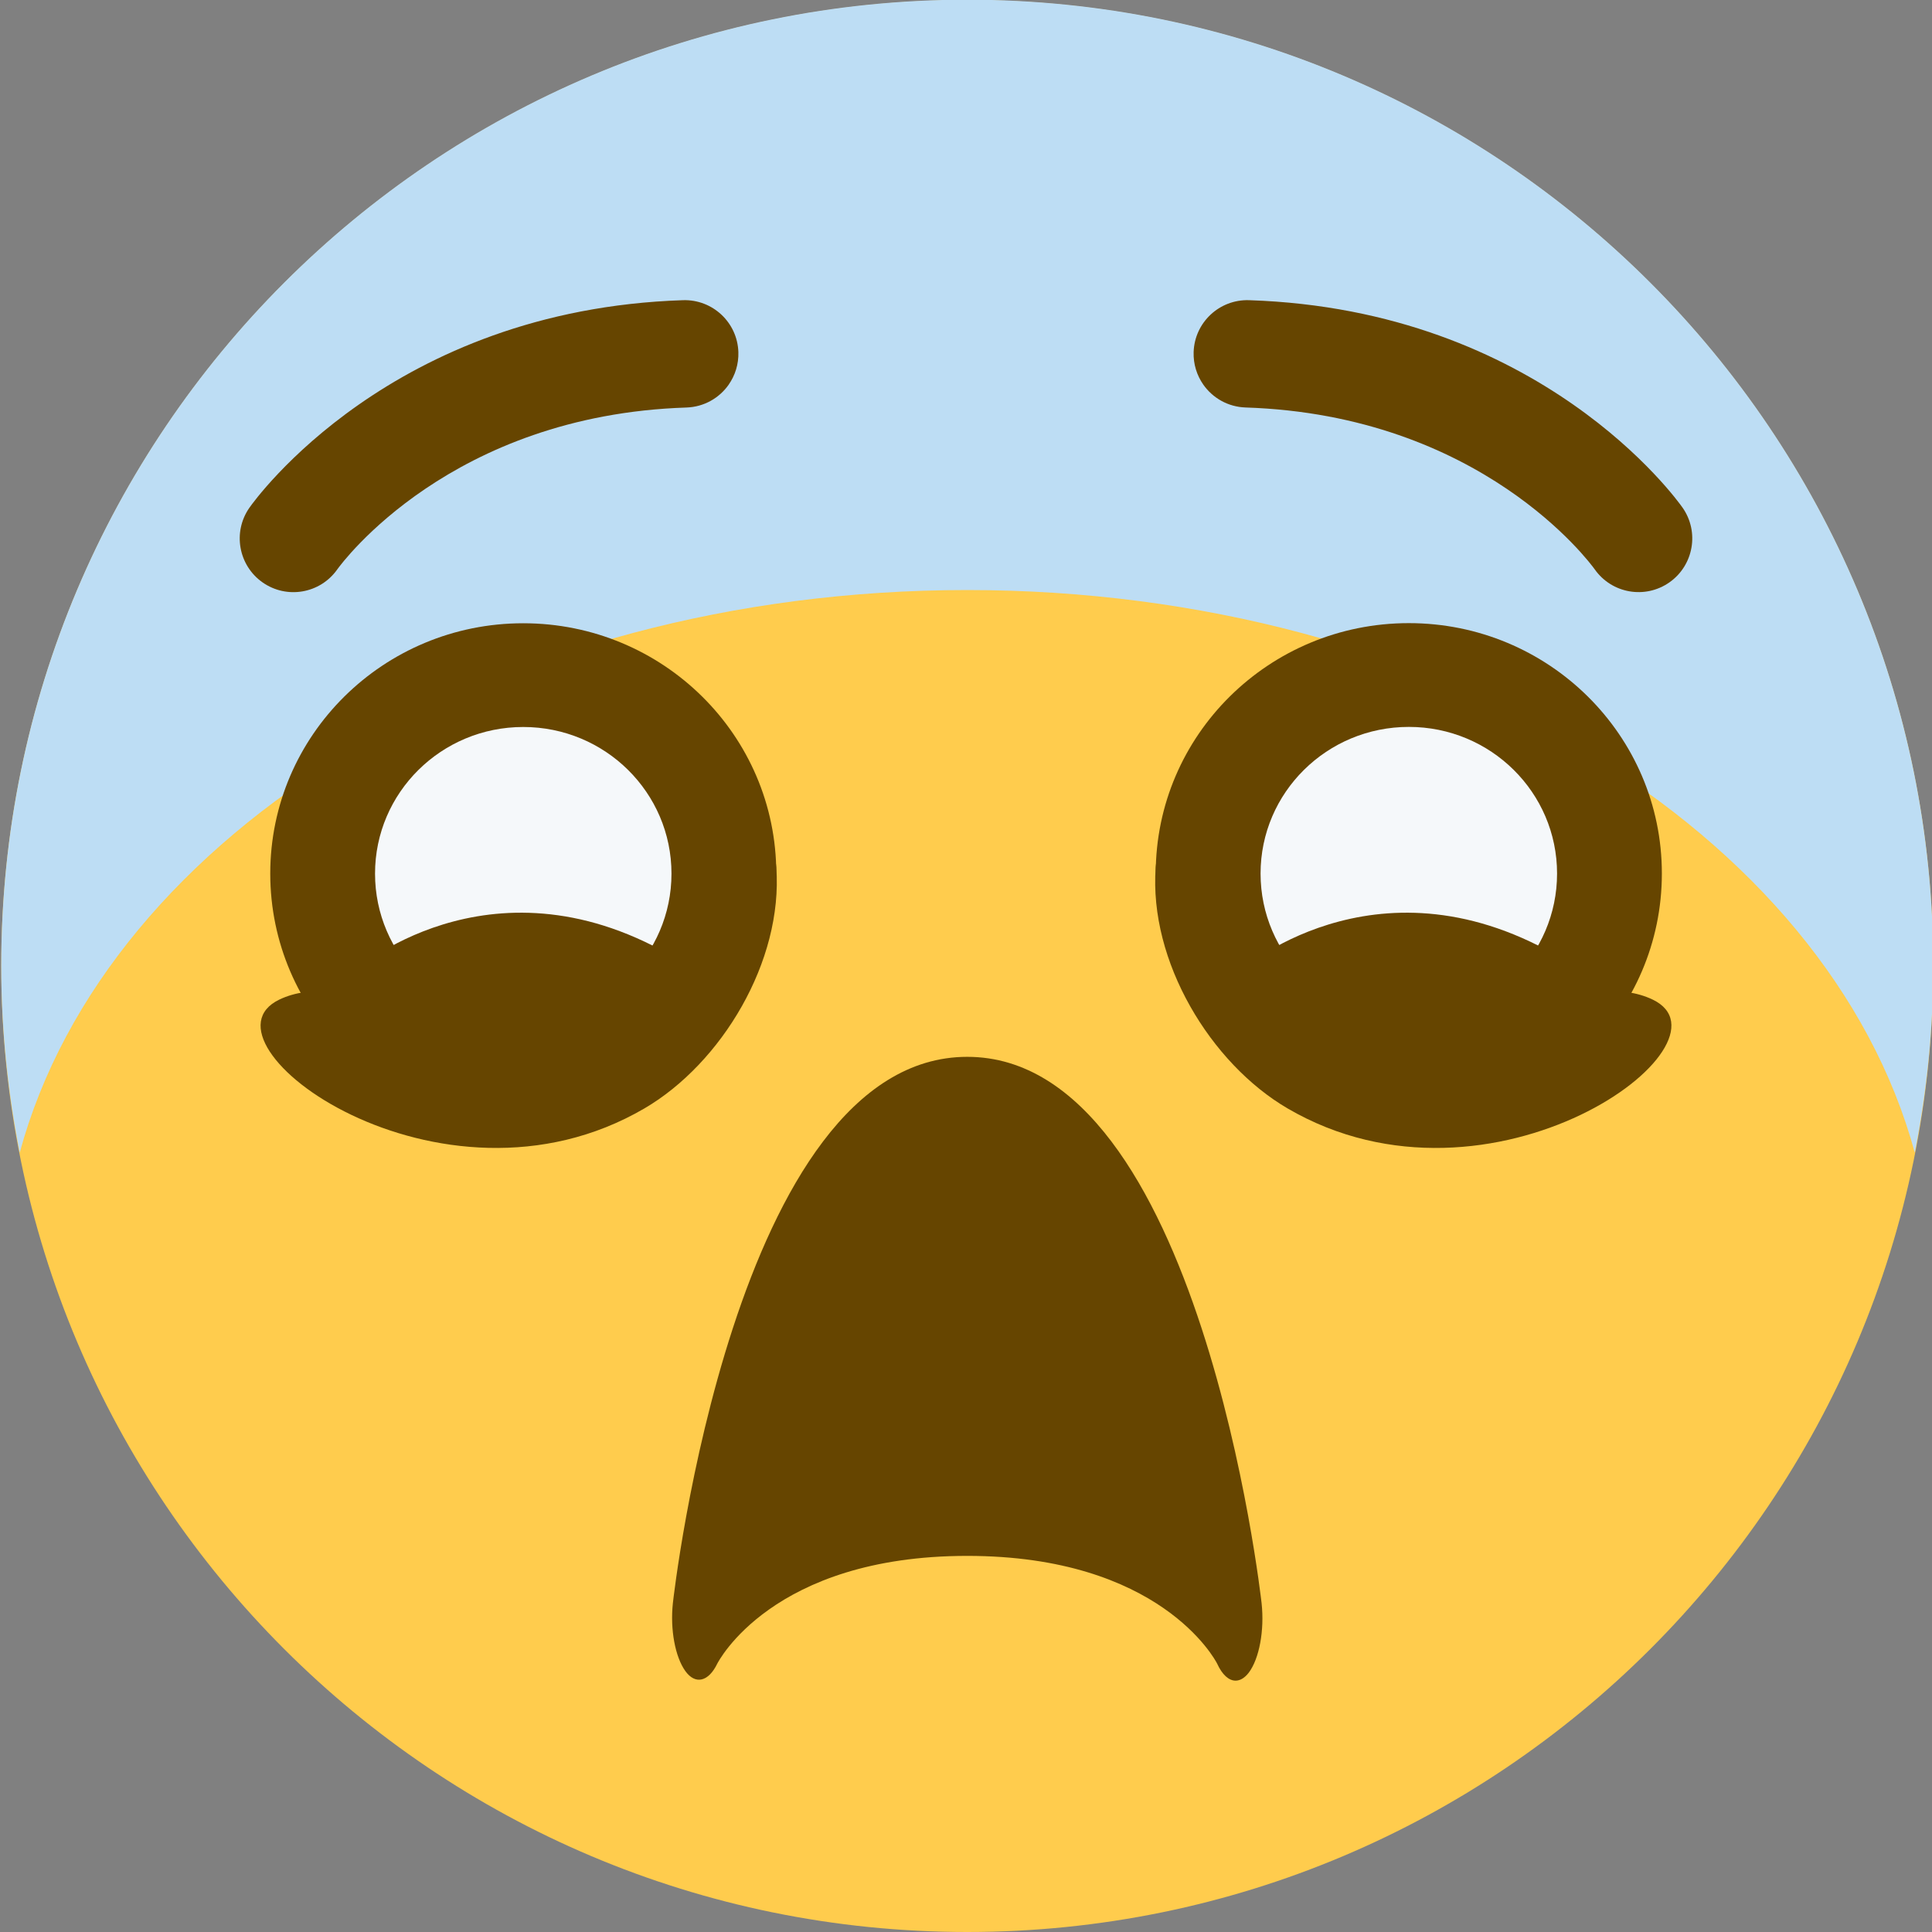 <?xml version="1.0" encoding="UTF-8" standalone="no"?>
<svg
   xmlns:dc="http://purl.org/dc/elements/1.1/"
   xmlns:cc="http://creativecommons.org/ns#"
   xmlns:rdf="http://www.w3.org/1999/02/22-rdf-syntax-ns#"
   xmlns:svg="http://www.w3.org/2000/svg"
   xmlns="http://www.w3.org/2000/svg"
   xmlns:sodipodi="http://sodipodi.sourceforge.net/DTD/sodipodi-0.dtd"
   xmlns:inkscape="http://www.inkscape.org/namespaces/inkscape"
   viewBox="0 0 45 45"
   style="enable-background:new 0 0 45 45;"
   xml:space="preserve"
   version="1.1"
   id="svg2"
   inkscape:version="0.91 r13725"
   sodipodi:docname="horror.svg"
   inkscape:export-filename="C:\Users\Soyez\Desktop\Stuff\My Art\somoji\svg\wat.png"
   inkscape:export-xdpi="1024"
   inkscape:export-ydpi="1024"><rect x="0" y="0" width="45" height="45" fill="#808080" stroke="none"/><sodipodi:namedview
     pagecolor="#ffffff"
     bordercolor="#666666"
     borderopacity="1"
     objecttolerance="10"
     gridtolerance="10"
     guidetolerance="10"
     inkscape:pageopacity="0"
     inkscape:pageshadow="2"
     inkscape:window-width="1920"
     inkscape:window-height="1031"
     id="namedview6057"
     showgrid="false"
     inkscape:zoom="11.313709"
     inkscape:cx="-1.5827706"
     inkscape:cy="21.767658"
     inkscape:window-x="-8"
     inkscape:window-y="-8"
     inkscape:window-maximized="1"
     inkscape:current-layer="svg2"
     showguides="false" /><defs
     id="defs6"><clipPath
       id="clipPath16"
       clipPathUnits="userSpaceOnUse"><path
         id="path18"
         d="M 0,36 36,36 36,0 0,0 0,36 Z" /></clipPath></defs><g
     id="g44-2-1-2"
     transform="matrix(-2.919,0,0,-2.919,26.919,20.346)"
     style="fill:#664500;fill-opacity:1" /><g
     id="g5084"
     inkscape:export-xdpi="1024"
     inkscape:export-ydpi="1024"
     inkscape:export-filename="C:\Users\Soyez\Desktop\Stuff\My Art\somoji\horror.png"><path
       inkscape:connector-curvature="0"
       d="m 45.029,22.5 c 0,12.426 -10.074,22.5 -22.5,22.5 -12.425,0 -22.5,-10.074 -22.5,-22.5 0,-12.425 10.075,-22.5 22.5,-22.5 12.426,0 22.5,10.075 22.5,22.5"
       style="fill:#ffcc4d;fill-opacity:1;fill-rule:nonzero;stroke:none"
       id="path22" /><g
       transform="matrix(1.25,0,0,-2.906,29.385,37.341)"
       id="g32"><path
         id="path34"
         style="fill:#664500;fill-opacity:1;fill-rule:nonzero;stroke:none"
         d="m 0,0 c -0.012,0.044 -1.146,4.379 -5.485,4.379 -4.34,0 -5.474,-4.335 -5.485,-4.379 -0.053,-0.213 0.044,-0.431 0.232,-0.544 0.187,-0.112 0.433,-0.086 0.596,0.06 0.01,0.007 1.014,0.863 4.657,0.863 3.589,0 4.617,-0.83 4.656,-0.863 0.095,-0.09 0.219,-0.137 0.344,-0.137 0.084,0 0.169,0.021 0.246,0.064 C -0.043,-0.445 0.055,-0.218 0,0"
         inkscape:connector-curvature="0" /></g><g
       transform="matrix(1.25,0,0,-1.25,22.529,13.743)"
       id="g40"><path
         id="path42"
         style="fill:#bdddf4;fill-opacity:1;fill-rule:nonzero;stroke:none"
         d="M 0,0 C 8.749,0 16.033,-4.509 17.656,-10.484 17.878,-9.356 18,-8.192 18,-7 18,2.94 9.941,11 0,11 -9.94,11 -18,2.94 -18,-7 c 0,-1.192 0.123,-2.356 0.344,-3.484 C -16.033,-4.509 -8.748,0 0,0"
         inkscape:connector-curvature="0" /></g><g
       transform="matrix(0.682,2.718,-1.638,0.406,27.372,29.474)"
       id="g48-5-8"><path
         sodipodi:nodetypes="sssscs"
         id="path50-2-2"
         style="fill:#664500;fill-opacity:1;fill-rule:nonzero;stroke:none"
         d="m -3.913,-2.887 c 0.014,0.146 0.202,1.558 0.662,1.81 0.745,0.41 1.693,-0.077 2.209,-0.955 1.373,-2.337 0.379,-6.31 -0.148,-5.253 -0.379,0.76 0.008,2.215 -1.48,3.537 -0.684,0.053 -1.28,0.48 -1.243,0.861 z"
         inkscape:connector-curvature="0" /></g><path
       inkscape:connector-curvature="0"
       d="m 26.919,20.346 c 0,3.225 2.639,5.837 5.896,5.837 3.254,0 5.893,-2.612 5.893,-5.837 0,-3.222 -2.639,-5.832 -5.893,-5.832 -3.257,0 -5.896,2.609 -5.896,5.832"
       style="fill:#664500;fill-opacity:1;fill-rule:nonzero;stroke:none"
       id="path46-4-8-5" /><path
       inkscape:connector-curvature="0"
       d="m 29.361,20.347 c 0,1.889 1.546,3.42 3.454,3.42 1.907,0 3.452,-1.53 3.452,-3.42 0,-1.888 -1.546,-3.416 -3.452,-3.416 -1.908,0 -3.454,1.529 -3.454,3.416"
       style="fill:#f5f8fa;fill-opacity:1;fill-rule:nonzero;stroke:none"
       id="path46-4-9-8-7-3" /><g
       transform="matrix(-0.682,2.718,1.638,0.406,17.628,29.474)"
       id="g48-5-8-2"><path
         sodipodi:nodetypes="sssscs"
         id="path50-2-2-9"
         style="fill:#664500;fill-opacity:1;fill-rule:nonzero;stroke:none"
         d="m -3.913,-2.887 c 0.014,0.146 0.202,1.558 0.662,1.81 0.745,0.41 1.693,-0.077 2.209,-0.955 1.373,-2.337 0.379,-6.31 -0.148,-5.253 -0.379,0.76 0.008,2.215 -1.48,3.537 -0.684,0.053 -1.28,0.48 -1.243,0.861 z"
         inkscape:connector-curvature="0" /></g><g
       transform="matrix(1.439,0,0,1.439,-7.24,-15.445)"
       id="g4329-1-8"><g
         id="g44-2-1-2-1"
         transform="matrix(2.028,0,0,-2.028,17.596,24.873)"
         style="fill:#664500;fill-opacity:1" /><g
         id="g44-2-0-1-2-9-5"
         transform="matrix(1.188,0,0,-1.188,15.9,24.874)"
         style="fill:#f5f8fa;fill-opacity:1"><g
           id="g4394-8-1"><path
             id="path46-4-8-5-4"
             style="fill:#664500;fill-opacity:1;fill-rule:nonzero;stroke:none"
             d="m 0,0 c 0,-1.105 -0.904,-2 -2.02,-2 -1.115,0 -2.019,0.895 -2.019,2 0,1.104 0.904,1.998 2.019,1.998 C -0.904,1.998 0,1.104 0,0"
             inkscape:connector-curvature="0"
             transform="matrix(1.707,0,0,1.707,1.428,7.0656171e-4)" /><path
             id="path46-4-9-8-7-3-3"
             style="fill:#f5f8fa;fill-opacity:1;fill-rule:nonzero;stroke:none"
             d="m 0,0 c 0,-1.105 -0.904,-2 -2.02,-2 -1.115,0 -2.019,0.895 -2.019,2 0,1.104 0.904,1.998 2.019,1.998 C -0.904,1.998 0,1.104 0,0"
             inkscape:connector-curvature="0" /></g></g></g><path
       id="path58"
       style="fill:#664500;fill-opacity:1;fill-rule:nonzero;stroke:none"
       d="m 16.973,8.958 c 0.149,-0.213 0.234,-0.476 0.225,-0.757 -0.022,-0.69 -0.6,-1.231 -1.29,-1.209 C 9.115,7.214 5.942,11.637 5.81,11.825 c -0.396,0.565 -0.258,1.345 0.307,1.741 0.564,0.395 1.341,0.26 1.738,-0.303 0.113,-0.157 2.647,-3.593 8.134,-3.771 0.41,-0.014 0.766,-0.222 0.984,-0.533"
       inkscape:connector-curvature="0" /><path
       id="path58-6"
       style="fill:#664500;fill-opacity:1;fill-rule:nonzero;stroke:none"
       d="m 28.027,8.958 c -0.149,-0.213 -0.234,-0.476 -0.225,-0.757 0.022,-0.69 0.6,-1.231 1.29,-1.209 6.793,0.221 9.966,4.644 10.098,4.832 0.396,0.565 0.258,1.345 -0.307,1.741 -0.564,0.395 -1.341,0.26 -1.738,-0.303 -0.113,-0.157 -2.647,-3.593 -8.134,-3.771 -0.41,-0.014 -0.766,-0.222 -0.984,-0.533"
       inkscape:connector-curvature="0" /><path
       id="path58-5-1"
       style="fill:#664500;fill-opacity:1;fill-rule:nonzero;stroke:none"
       d="m 36.727,24.797 c 0.156,-0.135 0.285,-0.344 0.362,-0.612 0.188,-0.658 -0.017,-1.419 -0.455,-1.7 -4.318,-2.768 -7.595,-0.003 -7.733,0.116 -0.413,0.358 -0.554,1.151 -0.316,1.77 0.238,0.618 0.764,0.832 1.177,0.477 0.117,-0.098 2.706,-2.216 6.194,0.02 0.26,0.166 0.544,0.127 0.772,-0.07"
       inkscape:connector-curvature="0" /><path
       id="path58-5-1-5"
       style="fill:#664500;fill-opacity:1;fill-rule:nonzero;stroke:none"
       d="m 16.099,24.797 c 0.156,-0.135 0.285,-0.344 0.362,-0.612 0.188,-0.658 -0.017,-1.419 -0.455,-1.7 -4.318,-2.768 -7.595,-0.003 -7.733,0.116 -0.413,0.358 -0.554,1.151 -0.316,1.77 0.238,0.618 0.764,0.832 1.177,0.477 0.117,-0.098 2.706,-2.216 6.194,0.02 0.26,0.166 0.544,0.127 0.772,-0.07"
       inkscape:connector-curvature="0" /></g></svg>
